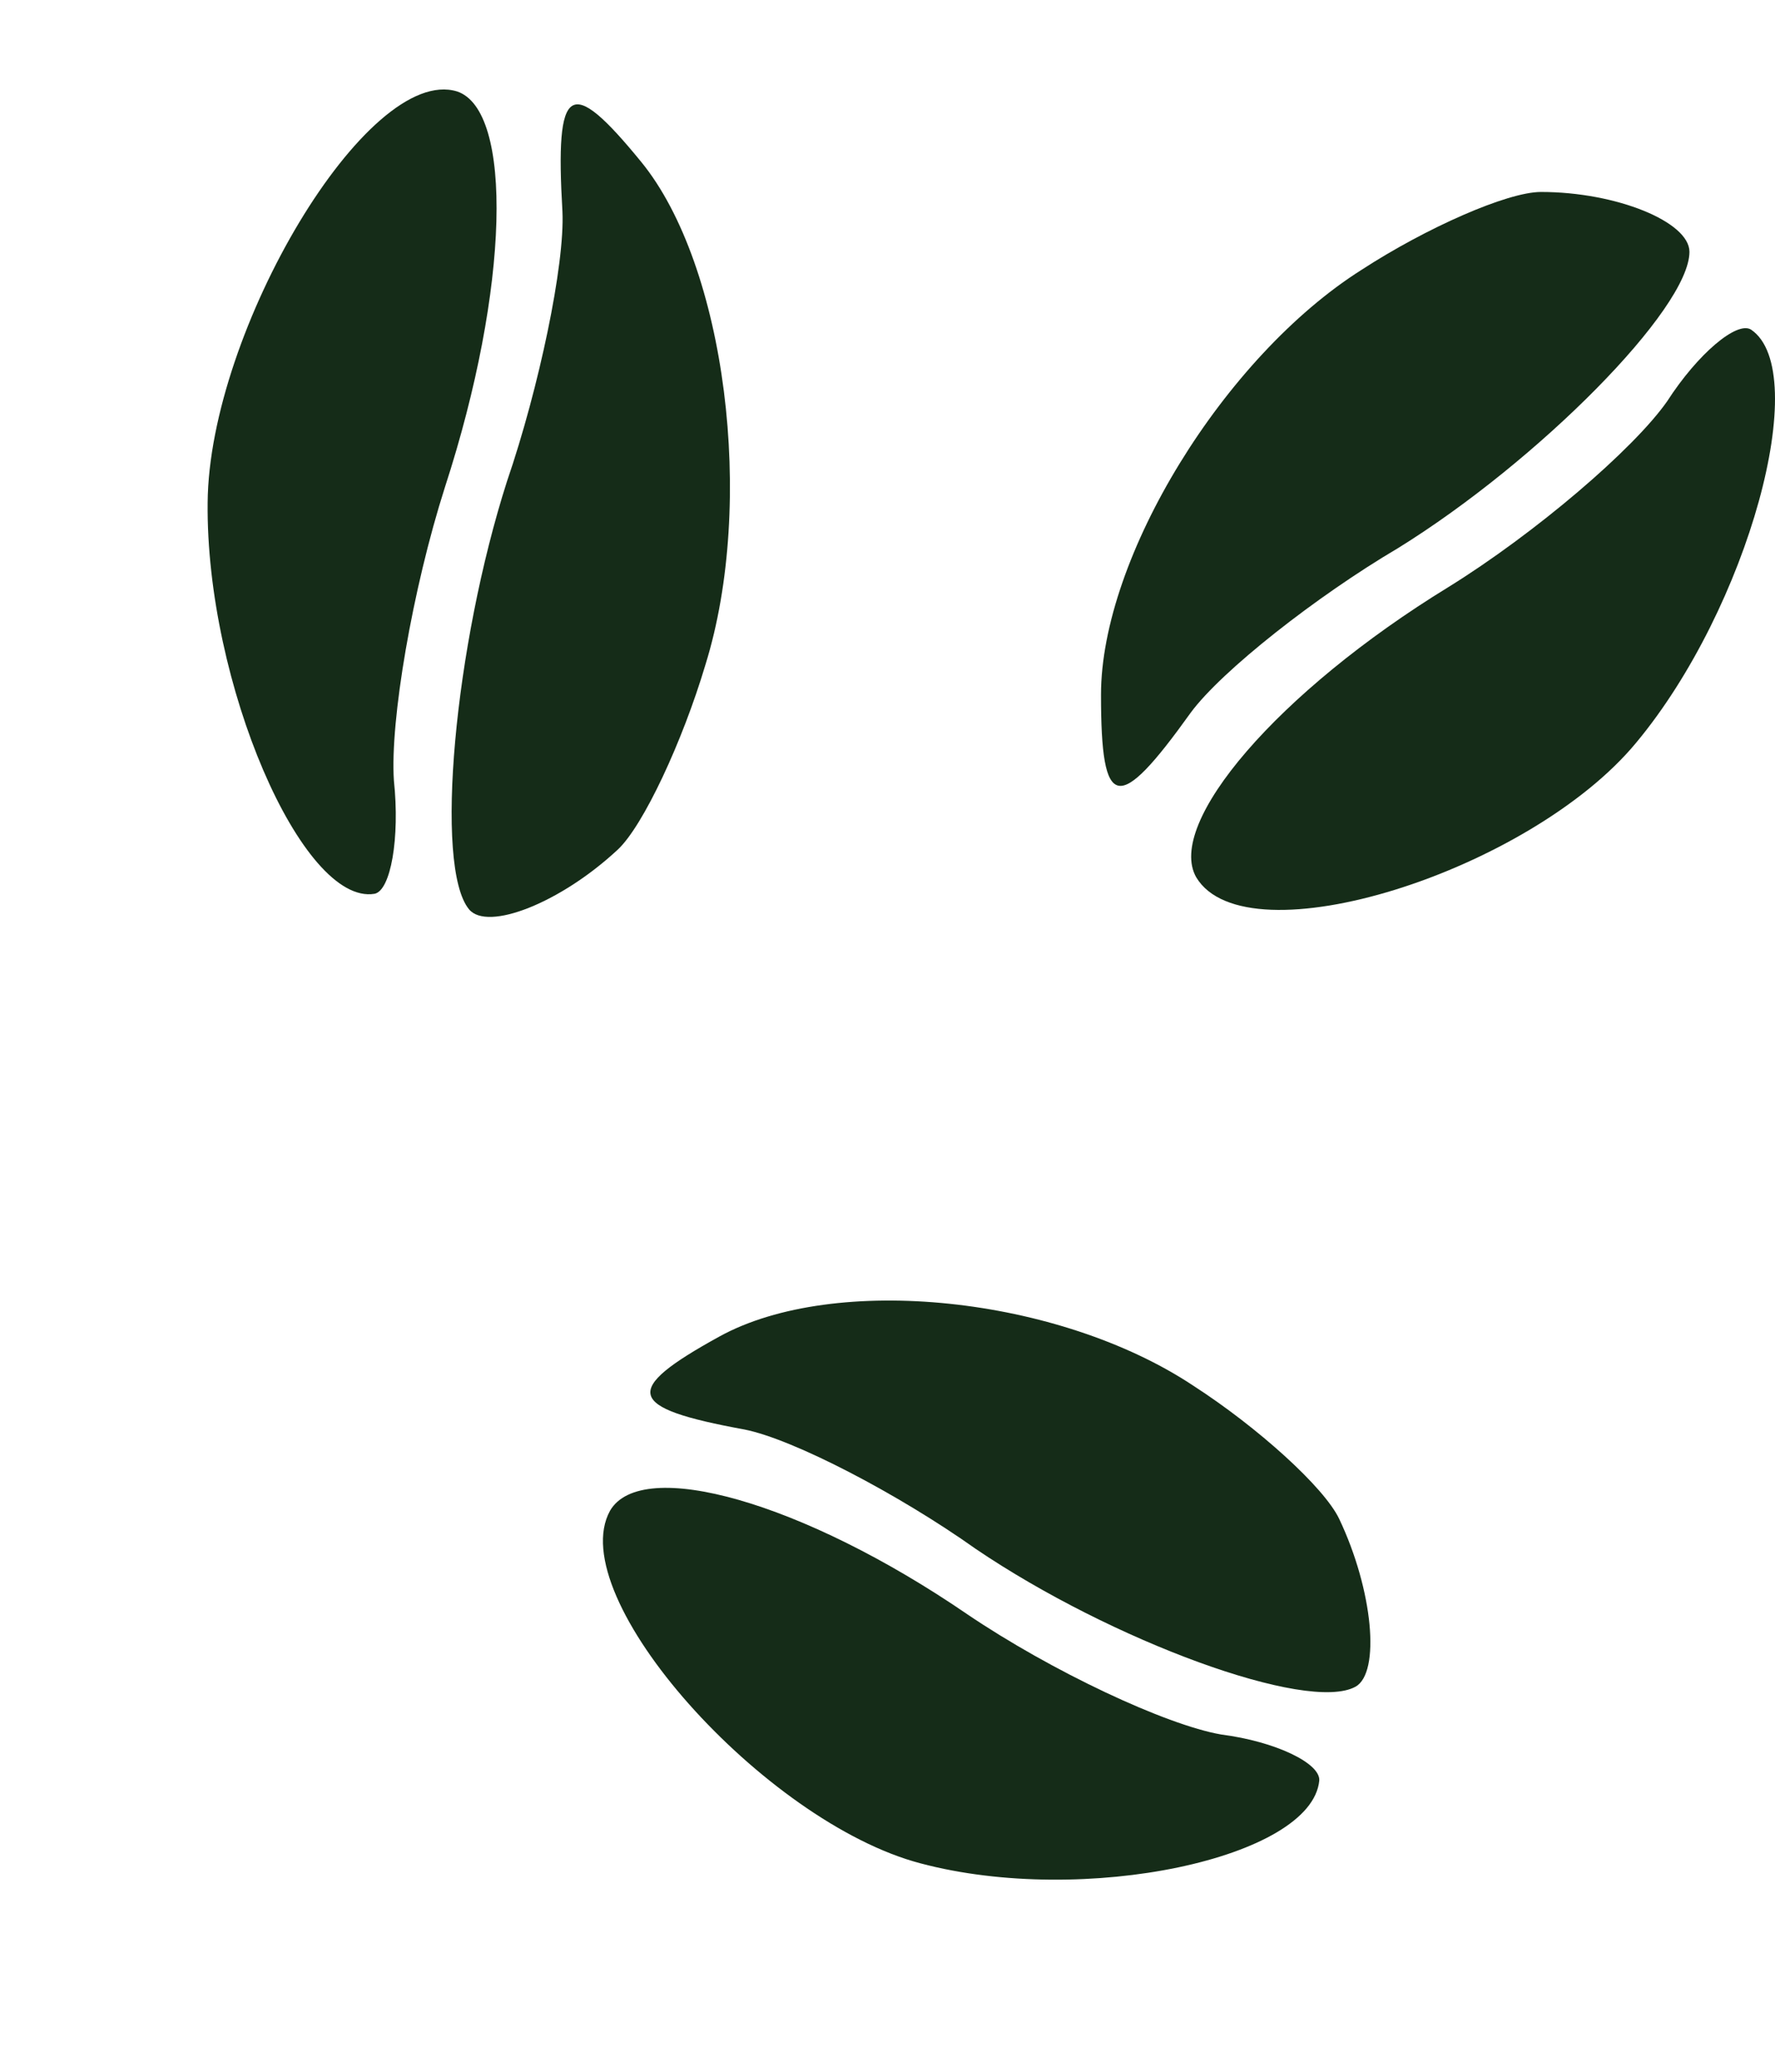 <svg width="60" height="70" viewBox="0 0 60 70" fill="none" xmlns="http://www.w3.org/2000/svg">
<path d="M46.026 9.116C41.385 12.048 37.217 18.823 37.217 23.475C37.217 27.419 37.785 27.52 40.248 24.082C41.29 22.666 44.51 20.138 47.257 18.52C51.993 15.588 57.108 10.43 57.108 8.509C57.108 7.498 54.645 6.486 52.088 6.486C50.951 6.486 48.205 7.7 46.026 9.116Z" fill="#152C18"/>
<path d="M56.35 13.565C55.214 15.183 51.898 18.015 48.962 19.835C43.184 23.374 39.395 27.824 40.437 29.644C42.142 32.475 51.709 29.442 55.308 25.093C59.097 20.543 61.276 12.554 59.192 11.138C58.718 10.835 57.392 11.947 56.35 13.565Z" fill="#152C18"/>
<path d="M40.338 46.82C35.791 43.801 28.225 43.007 24.314 45.16C20.998 46.986 21.168 47.568 25.163 48.299C26.821 48.626 30.391 50.493 32.983 52.334C37.573 55.443 44.203 57.879 45.819 56.99C46.669 56.522 46.415 53.731 45.268 51.319C44.758 50.248 42.506 48.219 40.338 46.82Z" fill="#152C18"/>
<path d="M41.28 58.605C39.41 58.282 35.542 56.467 32.694 54.54C27.126 50.73 21.686 49.217 20.622 51.042C19.006 53.96 25.848 61.578 31.119 62.959C36.645 64.426 44.339 62.782 44.595 60.162C44.638 59.575 43.108 58.839 41.28 58.605Z" fill="#152C18"/>
<path d="M23.846 22.459C25.548 16.987 24.531 8.962 21.673 5.468C19.25 2.506 18.759 2.83 19.012 7.147C19.096 8.945 18.218 13.112 17.138 16.262C15.364 21.801 14.672 29.278 15.852 30.721C16.473 31.48 18.954 30.505 20.885 28.704C21.743 27.903 23.071 25.057 23.846 22.459Z" fill="#152C18"/>
<path d="M13.315 26.375C13.179 24.359 13.942 19.897 15.04 16.461C17.228 9.733 17.354 3.722 15.449 3.089C12.422 2.163 7.064 11.181 7.019 16.982C6.954 23.069 10.218 30.604 12.661 30.199C13.205 30.093 13.522 28.324 13.315 26.375Z" fill="#152C18"/>
</svg>
